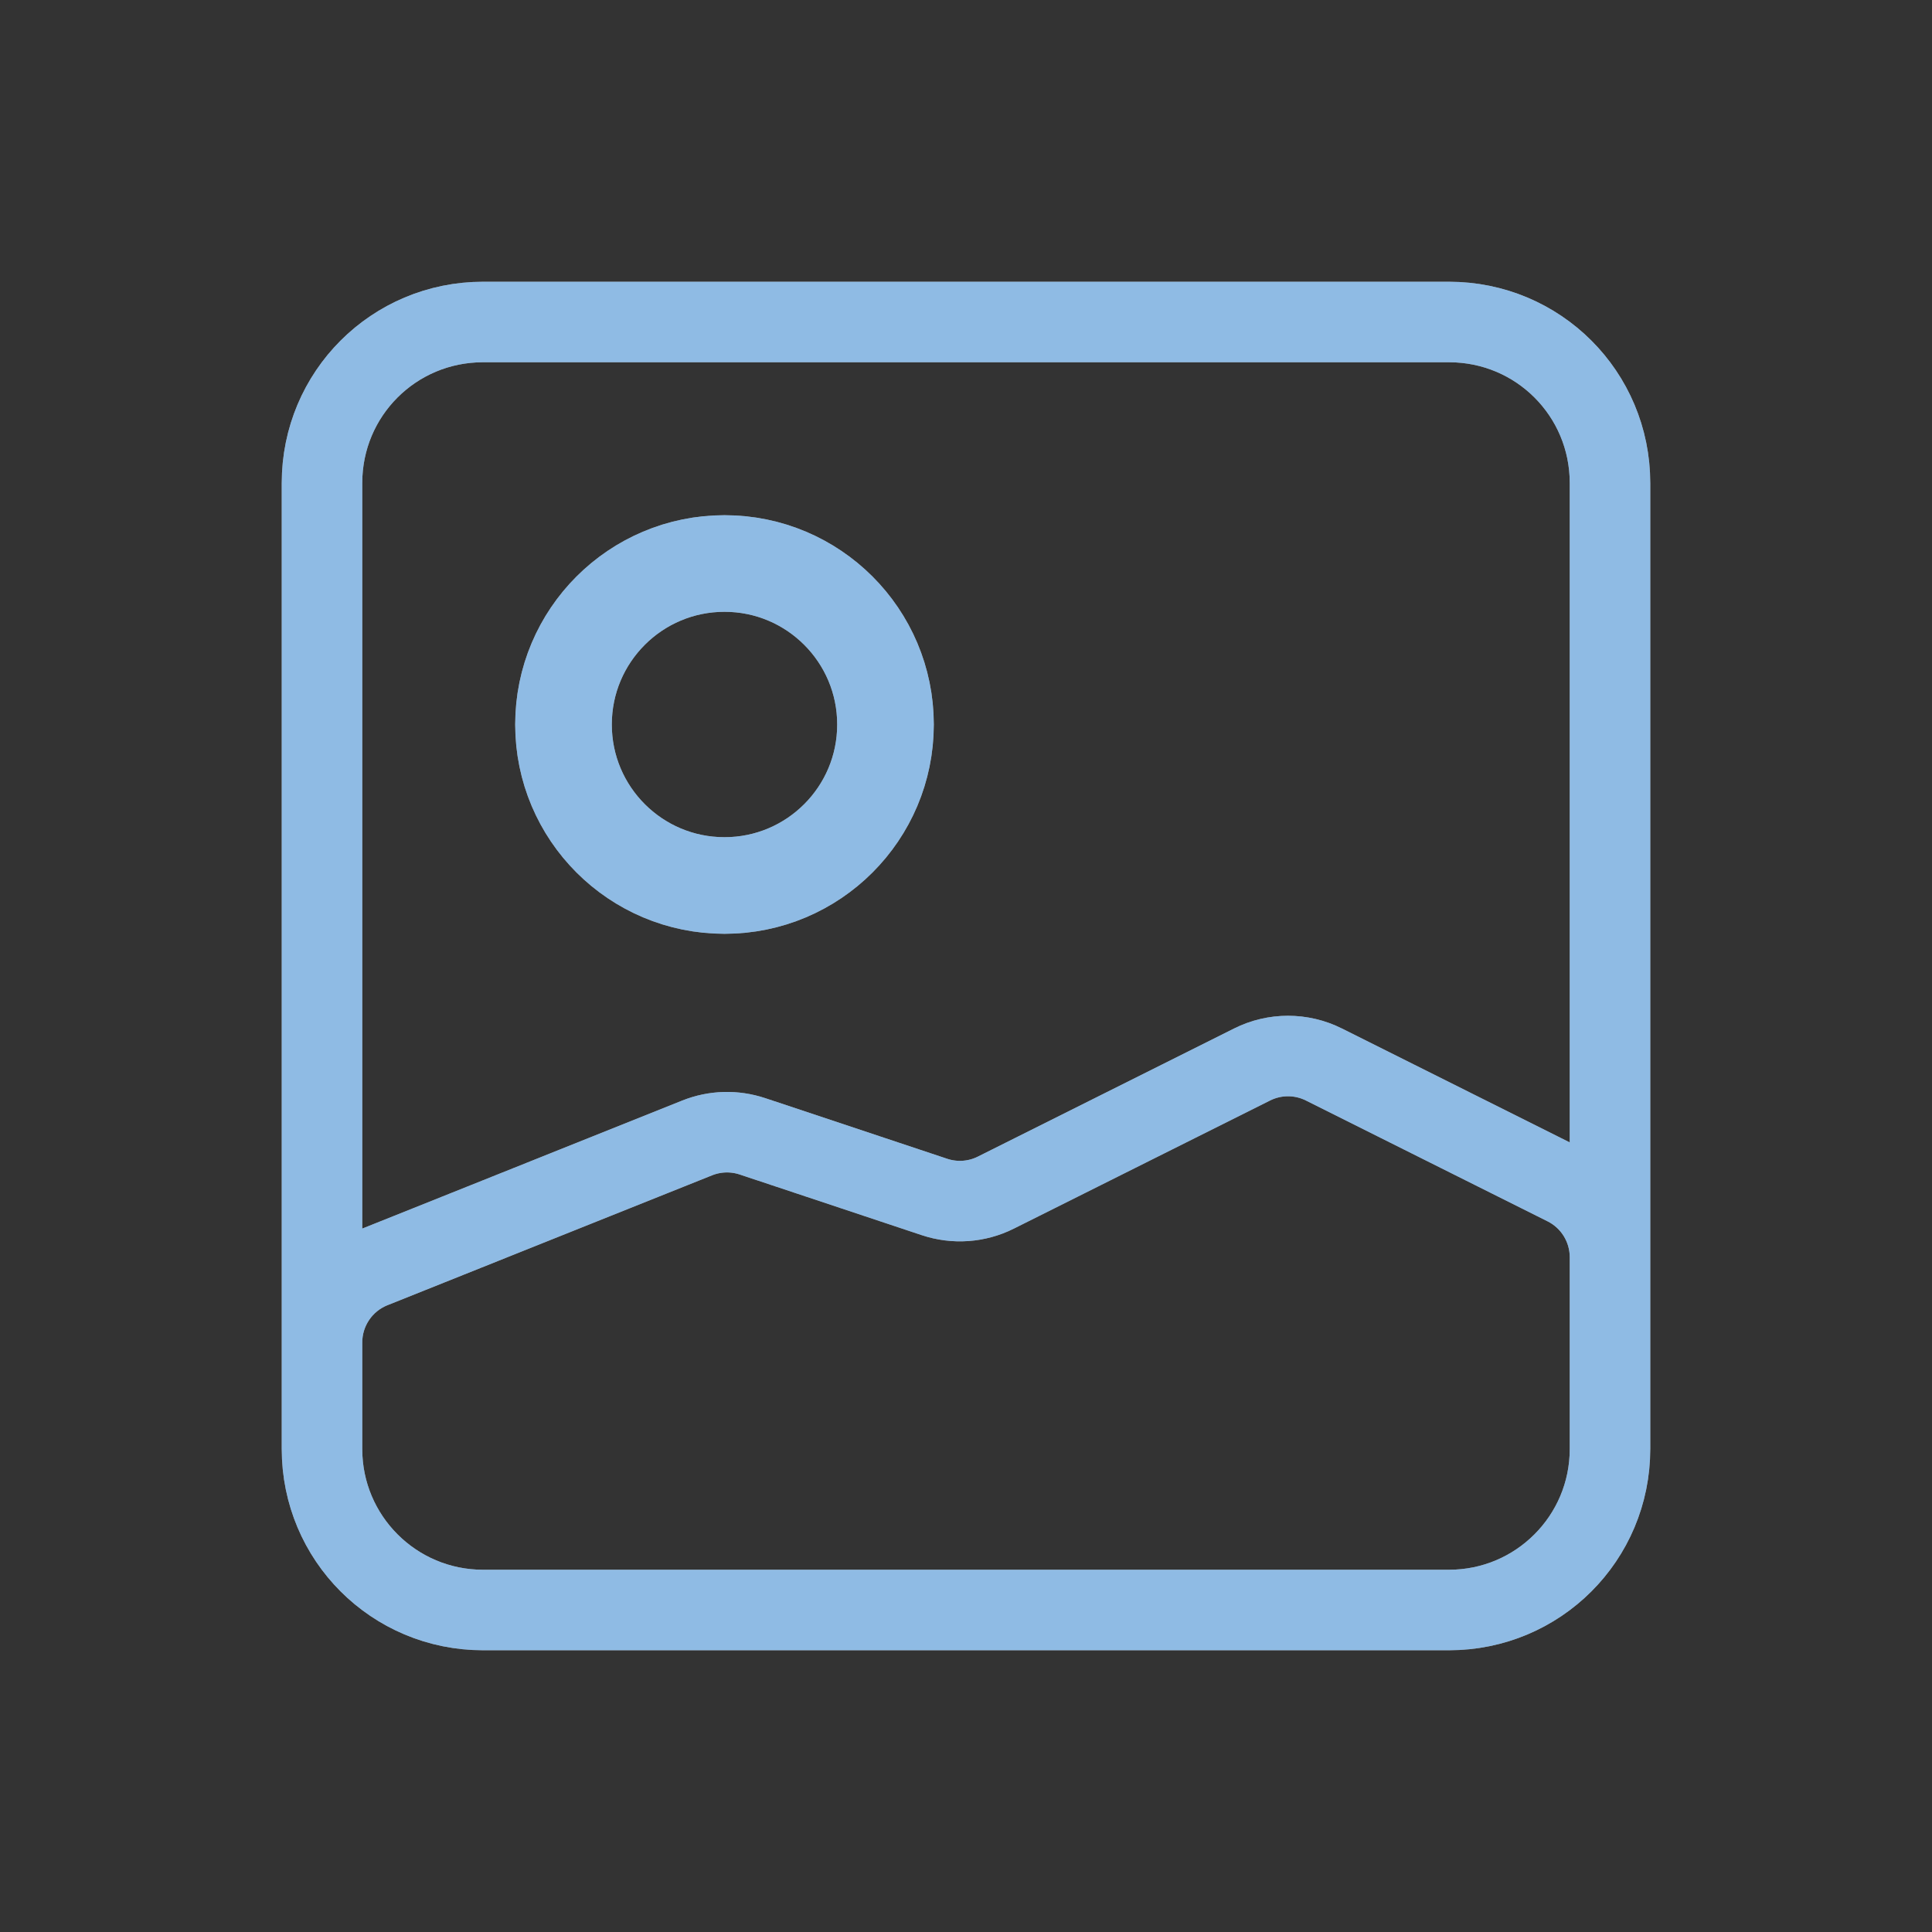 <?xml version="1.0" encoding="UTF-8" standalone="no"?>
<svg xmlns:inkscape="http://www.inkscape.org/namespaces/inkscape" xmlns:sodipodi="http://sodipodi.sourceforge.net/DTD/sodipodi-0.dtd" xmlns="http://www.w3.org/2000/svg" xmlns:svg="http://www.w3.org/2000/svg" width="24" height="24" viewBox="0 0 24 24" fill="none" version="1.1" id="svg2" sodipodi:docname="viewimage.svg" inkscape:version="1.4 (e7c3feb100, 2024-10-09)">
  <rect x="0" y="0" width="24" height="24" fill="#333333" stroke="none"/>
  <defs id="defs1">
    <style id="current-color-scheme" type="text/css">
      .ColorScheme-Text { color:#e6f0f5; }
      .ColorScheme-Highlight { color:#2179cb; }
      .ColorScheme-Background { color:#e4e4e4; }
    </style>
  </defs>
  <sodipodi:namedview id="namedview2" pagecolor="#ffffff" bordercolor="#ffffff" borderopacity="0.25" inkscape:showpageshadow="2" inkscape:pageopacity="0.0" inkscape:pagecheckerboard="0" inkscape:deskcolor="#d1d1d1" inkscape:zoom="33.291667" inkscape:cx="11.984981" inkscape:cy="12" inkscape:window-width="1920" inkscape:window-height="1008" inkscape:window-x="0" inkscape:window-y="0" inkscape:window-maximized="1" inkscape:current-layer="svg2"/>
  <g clip-path="url(#clip0_3067_306)" id="g1">
    <path id="path1" d="M 8.66,14.136 4.629,15.749 C 4.249,15.9 4,16.268 4,16.677 V 18 c 0,1.105 0.895,2 2,2 h 12 c 1.105,0 2,-0.895 2,-2 v -2.382 c 0,-0.379 -0.214,-0.725 -0.553,-0.894 l -3,-1.5 c -0.281,-0.141 -0.613,-0.141 -0.894,0 l -3.182,1.591 c -0.237,0.119 -0.512,0.138 -0.763,0.054 L 9.348,14.116 C 9.123,14.041 8.88,14.048 8.66,14.136 Z M 6,4 h 12 c 1.108,0 2,0.892 2,2 v 12 c 0,1.108 -0.892,2 -2,2 H 6 C 4.892,20 4,19.108 4,18 V 6 C 4,4.892 4.892,4 6,4 Z" style="stroke:#ffffff;stroke-opacity:1"/>
    <circle cx="9" cy="9" r="2" stroke="#ffffff" stroke-width="1.2" id="circle1"/>
    <path id="path1" d="M 8.66,14.136 4.629,15.749 C 4.249,15.9 4,16.268 4,16.677 V 18 c 0,1.105 0.895,2 2,2 h 12 c 1.105,0 2,-0.895 2,-2 v -2.382 c 0,-0.379 -0.214,-0.725 -0.553,-0.894 l -3,-1.5 c -0.281,-0.141 -0.613,-0.141 -0.894,0 l -3.182,1.591 c -0.237,0.119 -0.512,0.138 -0.763,0.054 L 9.348,14.116 C 9.123,14.041 8.88,14.048 8.66,14.136 Z M 6,4 h 12 c 1.108,0 2,0.892 2,2 v 12 c 0,1.108 -0.892,2 -2,2 H 6 C 4.892,20 4,19.108 4,18 V 6 C 4,4.892 4.892,4 6,4 Z" style="stroke:currentColor;opacity:0.5" class="ColorScheme-Highlight"/>
    <circle cx="9" cy="9" r="2" style="stroke:currentColor;opacity:0.5;" class="ColorScheme-Highlight" stroke-width="1.2" id="circle1"/>
  </g>
  <defs id="defs2">
    <clipPath id="clip0_3067_306">
      <rect width="24" height="24" fill="white" id="rect2"/>
    </clipPath>
  </defs>
</svg>
